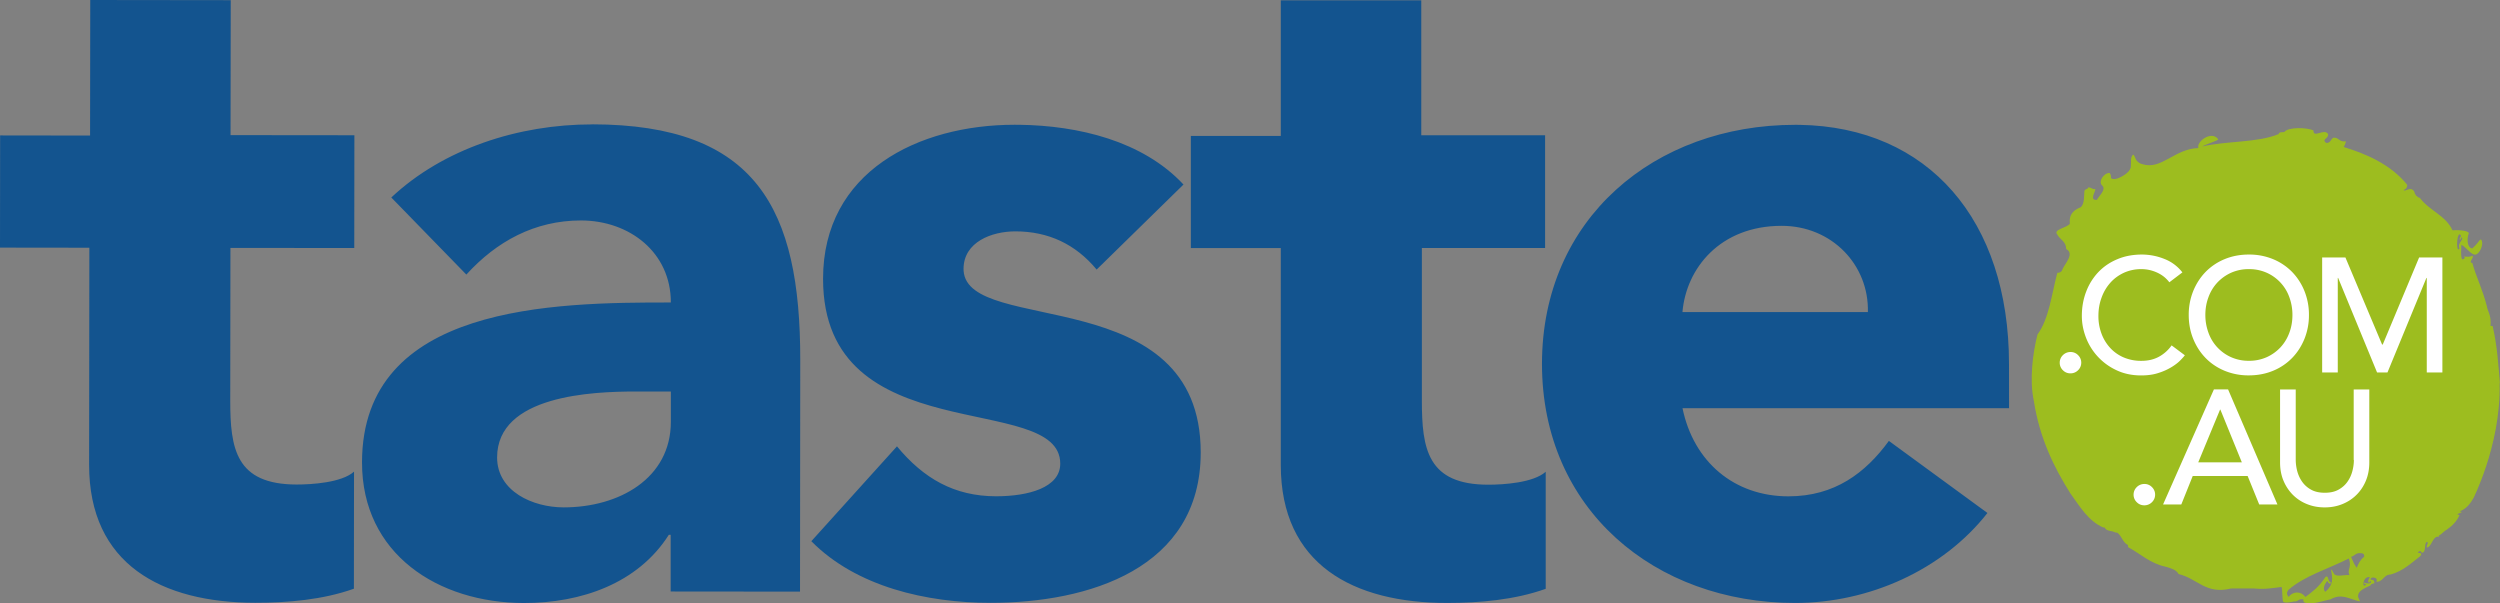 <svg width="199" height="48" viewBox="0 0 199 48" xmlns="http://www.w3.org/2000/svg">
    <rect x="0" y="0" width="199" height="48" fill="#808080" stroke="none"/>
    <g fill="none" fill-rule="evenodd">
        <path d="M113.133.028v10.738h9.857v8.976h-9.81v12.12c0 3.876.444 6.72 5.298 6.72 1.177 0 3.578-.147 4.56-1.03v9.318c-2.454.878-5.25 1.125-7.847 1.125-7.451 0-13.24-3.04-13.24-10.985V19.747h-7.16V10.82h7.16V.029h11.182zm29.766 9.907.347.003c10.246.163 16.67 7.582 16.67 19.027l.005 3.529h-25.993c.882 4.27 4.116 7.014 8.433 7.014 3.678 0 6.131-1.861 7.994-4.412l7.846 5.737c-3.582 4.564-9.466 7.162-15.302 7.162-11.181 0-20.157-7.456-20.157-19.03 0-11.573 8.976-19.03 20.157-19.03zm-62.133-.004.387.002c4.66.063 9.807 1.272 13.052 4.756l-6.912 6.768c-1.668-2.01-3.826-3.04-6.475-3.04-1.863 0-4.12.836-4.12 2.992l.005.154c.37 5.147 18.874.81 18.874 14.455 0 9.27-8.975 11.968-16.722 11.968-5.102 0-10.69-1.278-14.273-4.906l6.817-7.551c2.106 2.55 4.56 3.975 7.895 3.975 2.553 0 5.102-.684 5.102-2.598 0-5.837-18.88-.883-18.88-14.713 0-8.534 7.599-12.262 15.25-12.262zm61.052 8.045c-4.903 0-7.6 3.386-7.895 6.867h14.76c.1-3.728-2.845-6.867-6.865-6.867zM18.366.014 7.184 0 7.17 10.79l-7.16-.01L0 19.71l7.113.009-.02 17.263c-.009 7.945 5.775 10.99 13.23 10.999 2.597 0 5.394-.242 7.847-1.12l.01-9.319c-.982.884-3.388 1.026-4.564 1.026-4.855-.005-5.293-2.85-5.289-6.725l.015-12.11 9.857.01.01-8.977-9.858-.01L18.366.02V.014zM47.14 9.902c-5.884-.005-11.872 1.947-15.993 5.818l5.974 6.136c2.406-2.646 5.45-4.308 9.128-4.308 3.873.005 7.16 2.56 7.15 6.53-9.318-.01-24.568.167-24.582 12.723-.01 7.31 6.07 11.19 12.887 11.199 4.56.005 9.075-1.558 11.534-5.428h.147v4.511l10.296.01.019-18.441c.014-12.063-3.511-18.736-16.556-18.755l-.004.005zm6.26 23.67c0 4.512-4.121 6.815-8.533 6.815-2.453 0-5.297-1.277-5.297-3.975 0-4.953 7.603-5.248 11.033-5.248h2.797v2.408z" fill="#13548F"/>
        <path d="M198.994 30.521c-.167-.042.043.166 0 0-.124-1.481-.21-2.968-.581-4.572h-.167c.081-.864-.247-1.194-.29-1.567-.371-1.44-.829-2.265-1.162-3.459-.371 0 .21-.453 0-.576-.247.208-.91-.042-.58.165-.415.538-.291-.66-.291-1.028.414.207.786.826 1.119.783.333-.042.638-.76.514-1.09-.124-.33-.181.1-.762.595-.457-.043-.414-.906-.29-1.152.124-.245-.705-.33-1.286-.288-.538-1.194-1.861-1.566-2.609-2.595-.166 0-.166-.123-.29-.165-.043-.123-.124-.123-.124-.288-.29-.538-.747.042-.871-.165.167-.043.29-.165.29-.41-1.328-1.648-3.313-2.474-5.056-3.007.081-.123.21-.453.167-.453-.538.085-.538-.33-.995-.288-.21.123-.21.453-.58.41-.372-.33.209-.287.166-.698-.29-.495-1.2.368-1.162-.287-.495-.246-2.028-.288-2.318.122-.167.043-.415-.042-.457.165-1.657.699-4.223.538-6.09.991.334-.207 1.243-.453 1.286-.575-.538-.741-1.78.207-1.576.698-1.904.043-2.942 1.77-4.475 1.279-.124-.043-.21-.043-.414-.245-.167-.166-.21-.576-.334-.496-.21.208-.123.618-.166.991-.124.538-.995.864-.995.864s-.372.165-.581 0v-.123s0-.208-.124-.288c-.457 0-.91.698-.58.991.37.33-.291.864-.415 1.151-.619.043-.124-.618-.124-.863-.29.042-.333-.165-.58-.123 0 .165-.248.085-.291.288-.043.208.043.991-.29 1.279-.5.208-.953.495-.872 1.316-.21.33-1.366.454-.995.864.21.41.705.538.705 1.151.705.369-.124 1.194-.29 1.605-.043.165-.167.288-.415.288-.457 1.732-.661 3.666-1.575 4.903-.372 1.44-.662 3.624-.29 5.313.456 2.926 1.575 5.229 2.898 7.334.748 1.028 1.41 2.185 2.61 2.718h.123c.124.33.62.245.871.41h.124c.372.246.457.826.871.991v.165c.995.538 1.781 1.317 3.024 1.567.414.123.828.246.995.576 1.533.368 2.152 1.647 4.184 1.151h1.862c.828.085 1.49-.042 2.152-.122.08.165.043.948.124 1.151.08.208.87 0 .87 0 .334.043.334-.245.748-.165-.043.245.124.288.29.288h.415c.29.042 1.162-.246 1.452-.288.871-.496 1.452-.043 2.319.165.042-.042-.124-.288-.124-.373-.043-.495.58-.698.995-.906 0-.122.166-.122.29-.165.043-.245-.124-.288-.29-.288-.043-.288.662-.207.457.165.08 0 .166 0 .247-.042.334-.123.415-.538.91-.538.995-.288 1.614-.906 2.318-1.44.167-.165.124-.287-.166-.287.042-.165.29-.165.29 0 .414 0 .167-.699.414-.864.21.085-.043.165 0 .453.414-.042.457-.99.995-.863 0-.043-.043-.043-.043-.085.248-.123.415-.368.662-.496.414-.288.786-.66.995-1.151-.58-.08.581-.208 0-.288.581-.208.886-.665 1.162-1.151-.262.462 2.147-3.997 2.028-9.023m-11.955 15.247c-.419-.043-1 .165-1.209-.08-.124-.166-.21-.458-.252-.33.124.702.21 1.16-.457 1.74-.253-.207-.043-.665.166-.872.043.165.253.33.29.122-.29 0-.166-.665-.456-.415-.543.83-1.043 1.16-1.586 1.576-.333-.458-.961-.495-1.337 0-.167-.208-.167-.373 0-.58 1.295-1.119 3.17-1.661 4.799-2.487.252.745-.167.873.042 1.326m.586-.58c-.252-.373-.167-.208-.457-.874.29-.08.376-.33.752-.292.167 0 .333.042.29.292-.29.208-.461.538-.585.873m.586 1.161c-.043.123.042.123.166.165-.376.416-.29-.703.29-.58-.08.123-.166.25-.123.415.124.043.124-.042.124-.122.29.165-.167.292-.462.122m7.593-27.714c.253.122 0 .25 0 .415.124.042.124-.042.124-.165.333.123-.333.415-.124.873-.252.458-.252-1.038 0-1.119" fill="#9DBD1F"/>
        <path d="M164.81 28.02a.843.843 0 0 0-.604.25.828.828 0 0 0-.252.6.82.82 0 0 0 .252.6c.167.169.371.25.605.25a.843.843 0 0 0 .604-.25.828.828 0 0 0 .253-.6.82.82 0 0 0-.253-.6.816.816 0 0 0-.604-.25zm8.742.666c.171-.175.295-.312.362-.406l-1.053-.788a2.986 2.986 0 0 1-1.014.906c-.4.217-.861.325-1.39.325a3.519 3.519 0 0 1-1.438-.283 3.13 3.13 0 0 1-1.076-.778 3.43 3.43 0 0 1-.676-1.138 3.964 3.964 0 0 1-.233-1.373c0-.519.081-1 .248-1.453.162-.453.395-.845.695-1.185.3-.34.657-.599 1.076-.797a3.313 3.313 0 0 1 1.409-.293c.424 0 .833.09 1.233.27.4.179.728.438.985.778l1.038-.788a3.309 3.309 0 0 0-1.433-1.071 4.808 4.808 0 0 0-1.785-.35c-.71 0-1.357.118-1.942.364-.586.24-1.09.58-1.51 1.014a4.63 4.63 0 0 0-.98 1.553c-.234.6-.353 1.25-.353 1.958 0 .58.11 1.147.324 1.713a4.725 4.725 0 0 0 2.433 2.605c.585.278 1.238.415 1.966.415.529 0 .99-.066 1.395-.203a4.657 4.657 0 0 0 1.033-.467c.286-.174.514-.354.686-.528zm2.014-.189c.418.43.923.77 1.509 1.015a4.964 4.964 0 0 0 1.933.368c.7 0 1.342-.123 1.933-.368a4.484 4.484 0 0 0 1.509-1.015c.419-.43.747-.94.985-1.524a5.01 5.01 0 0 0 .357-1.902 5.01 5.01 0 0 0-.357-1.902 4.687 4.687 0 0 0-.985-1.524 4.532 4.532 0 0 0-1.51-1.015 4.964 4.964 0 0 0-1.932-.368c-.7 0-1.343.123-1.933.368a4.532 4.532 0 0 0-1.51 1.015c-.418.43-.747.94-.985 1.524a5.01 5.01 0 0 0-.357 1.902c0 .68.119 1.317.357 1.902s.567 1.095.986 1.524zm.228-4.842c.162-.443.4-.83.7-1.156.305-.325.666-.59 1.09-.783a3.4 3.4 0 0 1 1.428-.293 3.4 3.4 0 0 1 1.429.293 3.36 3.36 0 0 1 1.79 1.94 4.1 4.1 0 0 1 .247 1.415c0 .5-.08.972-.247 1.416-.162.443-.4.83-.7 1.156-.305.325-.667.59-1.09.783a3.4 3.4 0 0 1-1.429.293 3.4 3.4 0 0 1-1.428-.293 3.36 3.36 0 0 1-1.79-1.94 4.1 4.1 0 0 1-.248-1.415c0-.5.081-.972.248-1.416zm16.768-3.161-2.895 6.932h-.052l-2.919-6.932h-1.852v9.154h1.243v-7.526h.029l3.099 7.526h.828l3.1-7.526h.028v7.526h1.243v-9.154h-1.852zm-21.872 18.03a.843.843 0 0 0-.604.25.828.828 0 0 0-.253.6.82.82 0 0 0 .253.6c.166.17.371.25.604.25a.843.843 0 0 0 .605-.25.828.828 0 0 0 .252-.6.82.82 0 0 0-.252-.6.816.816 0 0 0-.605-.25zm5.537-7.526-4.046 9.155h1.452l.909-2.265h4.37l.92 2.265h1.451l-3.927-9.155h-1.129zm-1.247 5.804 1.738-4.2h.023l1.71 4.2h-3.476.005zm12.388-.188c0 .283-.038.58-.12.887-.08.306-.209.59-.39.844-.18.26-.419.468-.714.633-.295.165-.657.245-1.09.245-.433 0-.795-.08-1.09-.245a2.098 2.098 0 0 1-.714-.633c-.181-.26-.31-.542-.39-.844a3.67 3.67 0 0 1-.12-.887v-5.611h-1.247v5.804c0 .533.09 1.02.271 1.454.181.434.433.811.752 1.132.32.316.695.566 1.129.736.433.175.9.26 1.4.26.5 0 .966-.085 1.4-.26.432-.174.808-.42 1.127-.736.32-.316.572-.694.753-1.132.18-.435.271-.92.271-1.454v-5.804h-1.243v5.61h.015z" fill="#FFF"/>
    </g>
</svg>
